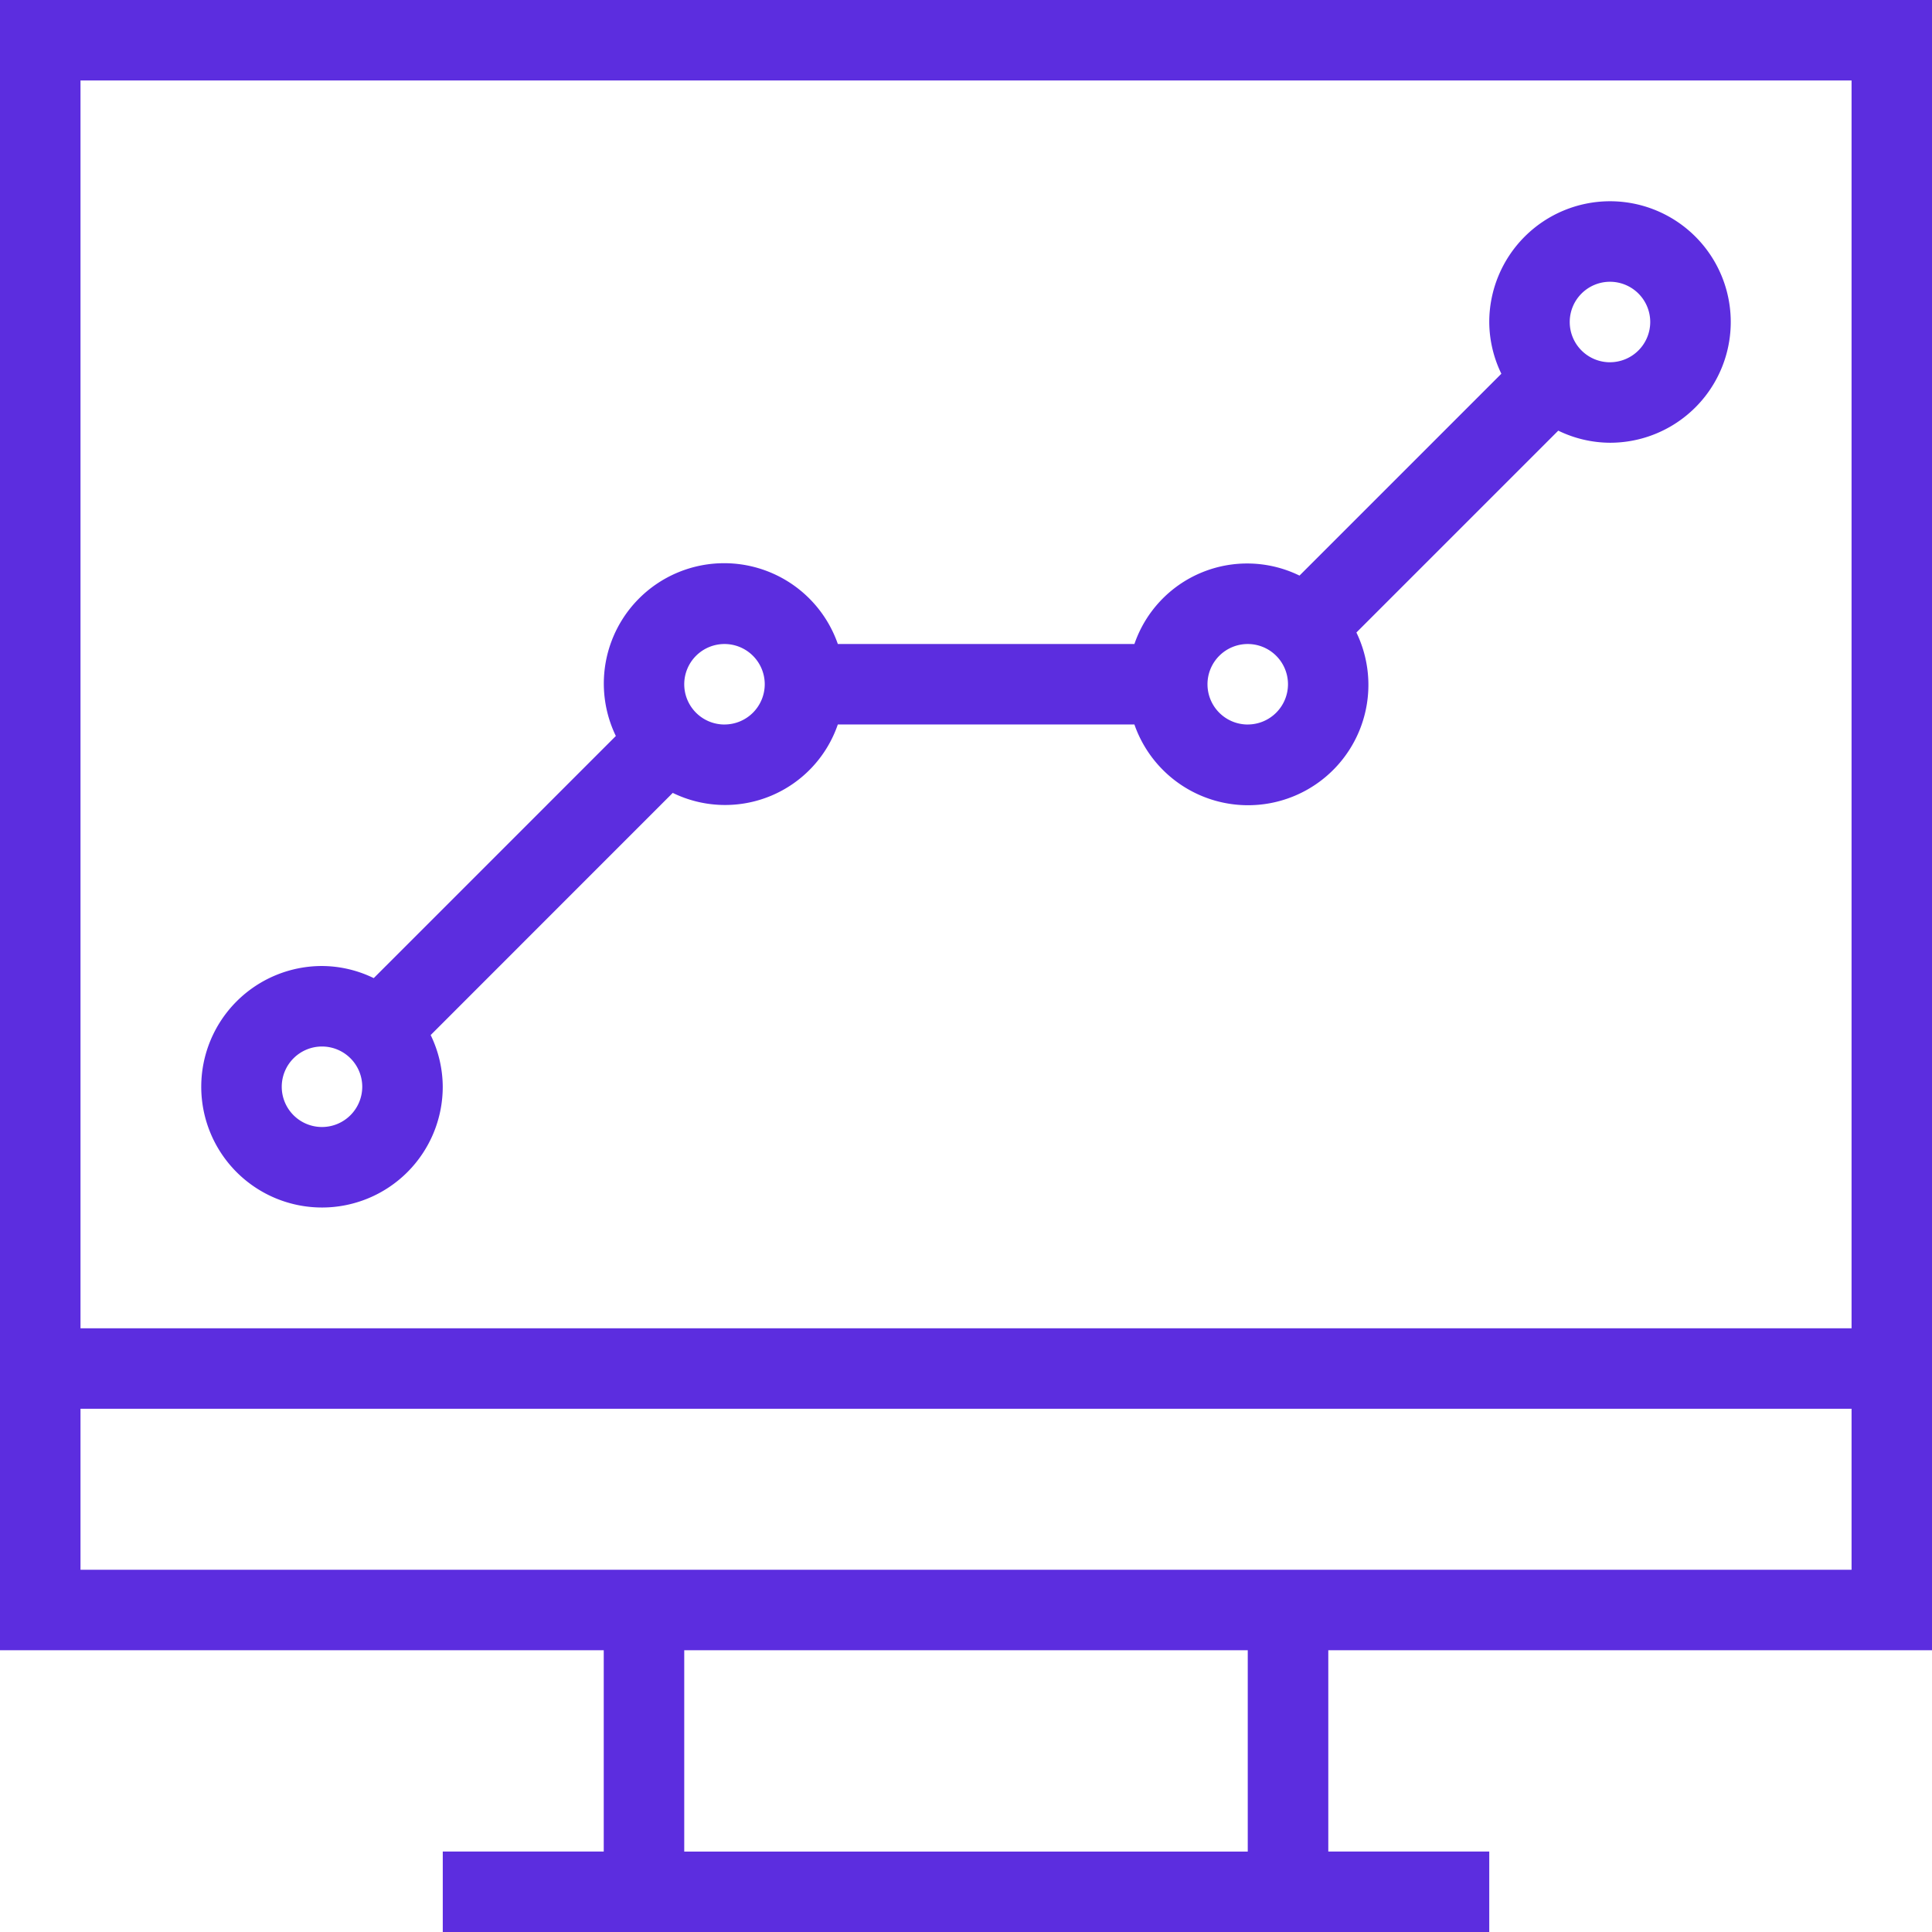 <svg xmlns="http://www.w3.org/2000/svg" width="91.633" height="91.633" viewBox="0 0 91.633 91.633"><path d="M91.633,78.27V0H0V78.27H28.635v9.545H21v3.818H70.634V87.815H63V78.27ZM3.818,3.818h84V63h-84Zm55.362,84H32.453V78.27H59.18ZM3.818,74.452V66.816h84v7.636Z" fill="#5c2ddf"/><g transform="translate(9.545 9.545)"><path d="M118.016,51.2a5.733,5.733,0,0,0-5.727,5.727,5.662,5.662,0,0,0,.574,2.454l-9.574,9.574A5.653,5.653,0,0,0,95.459,72.2H81.393a5.708,5.708,0,1,0-10.529,4.362L59.381,88.046a5.662,5.662,0,0,0-2.454-.574A5.727,5.727,0,1,0,62.654,93.2a5.662,5.662,0,0,0-.573-2.453L73.563,79.261a5.653,5.653,0,0,0,7.829-3.244H95.459a5.708,5.708,0,1,0,10.529-4.363l9.574-9.574a5.662,5.662,0,0,0,2.454.574,5.727,5.727,0,0,0,0-11.454ZM56.927,95.108A1.909,1.909,0,1,1,58.836,93.2,1.911,1.911,0,0,1,56.927,95.108Zm19.09-19.09a1.909,1.909,0,1,1,1.909-1.909A1.911,1.911,0,0,1,76.017,76.017Zm24.817,0a1.909,1.909,0,1,1,1.909-1.909A1.911,1.911,0,0,1,100.835,76.017Zm17.181-17.181a1.909,1.909,0,1,1,1.909-1.909A1.911,1.911,0,0,1,118.016,58.836Z" transform="translate(-51.2 -51.2)" fill="#5c2ddf"/></g></svg>